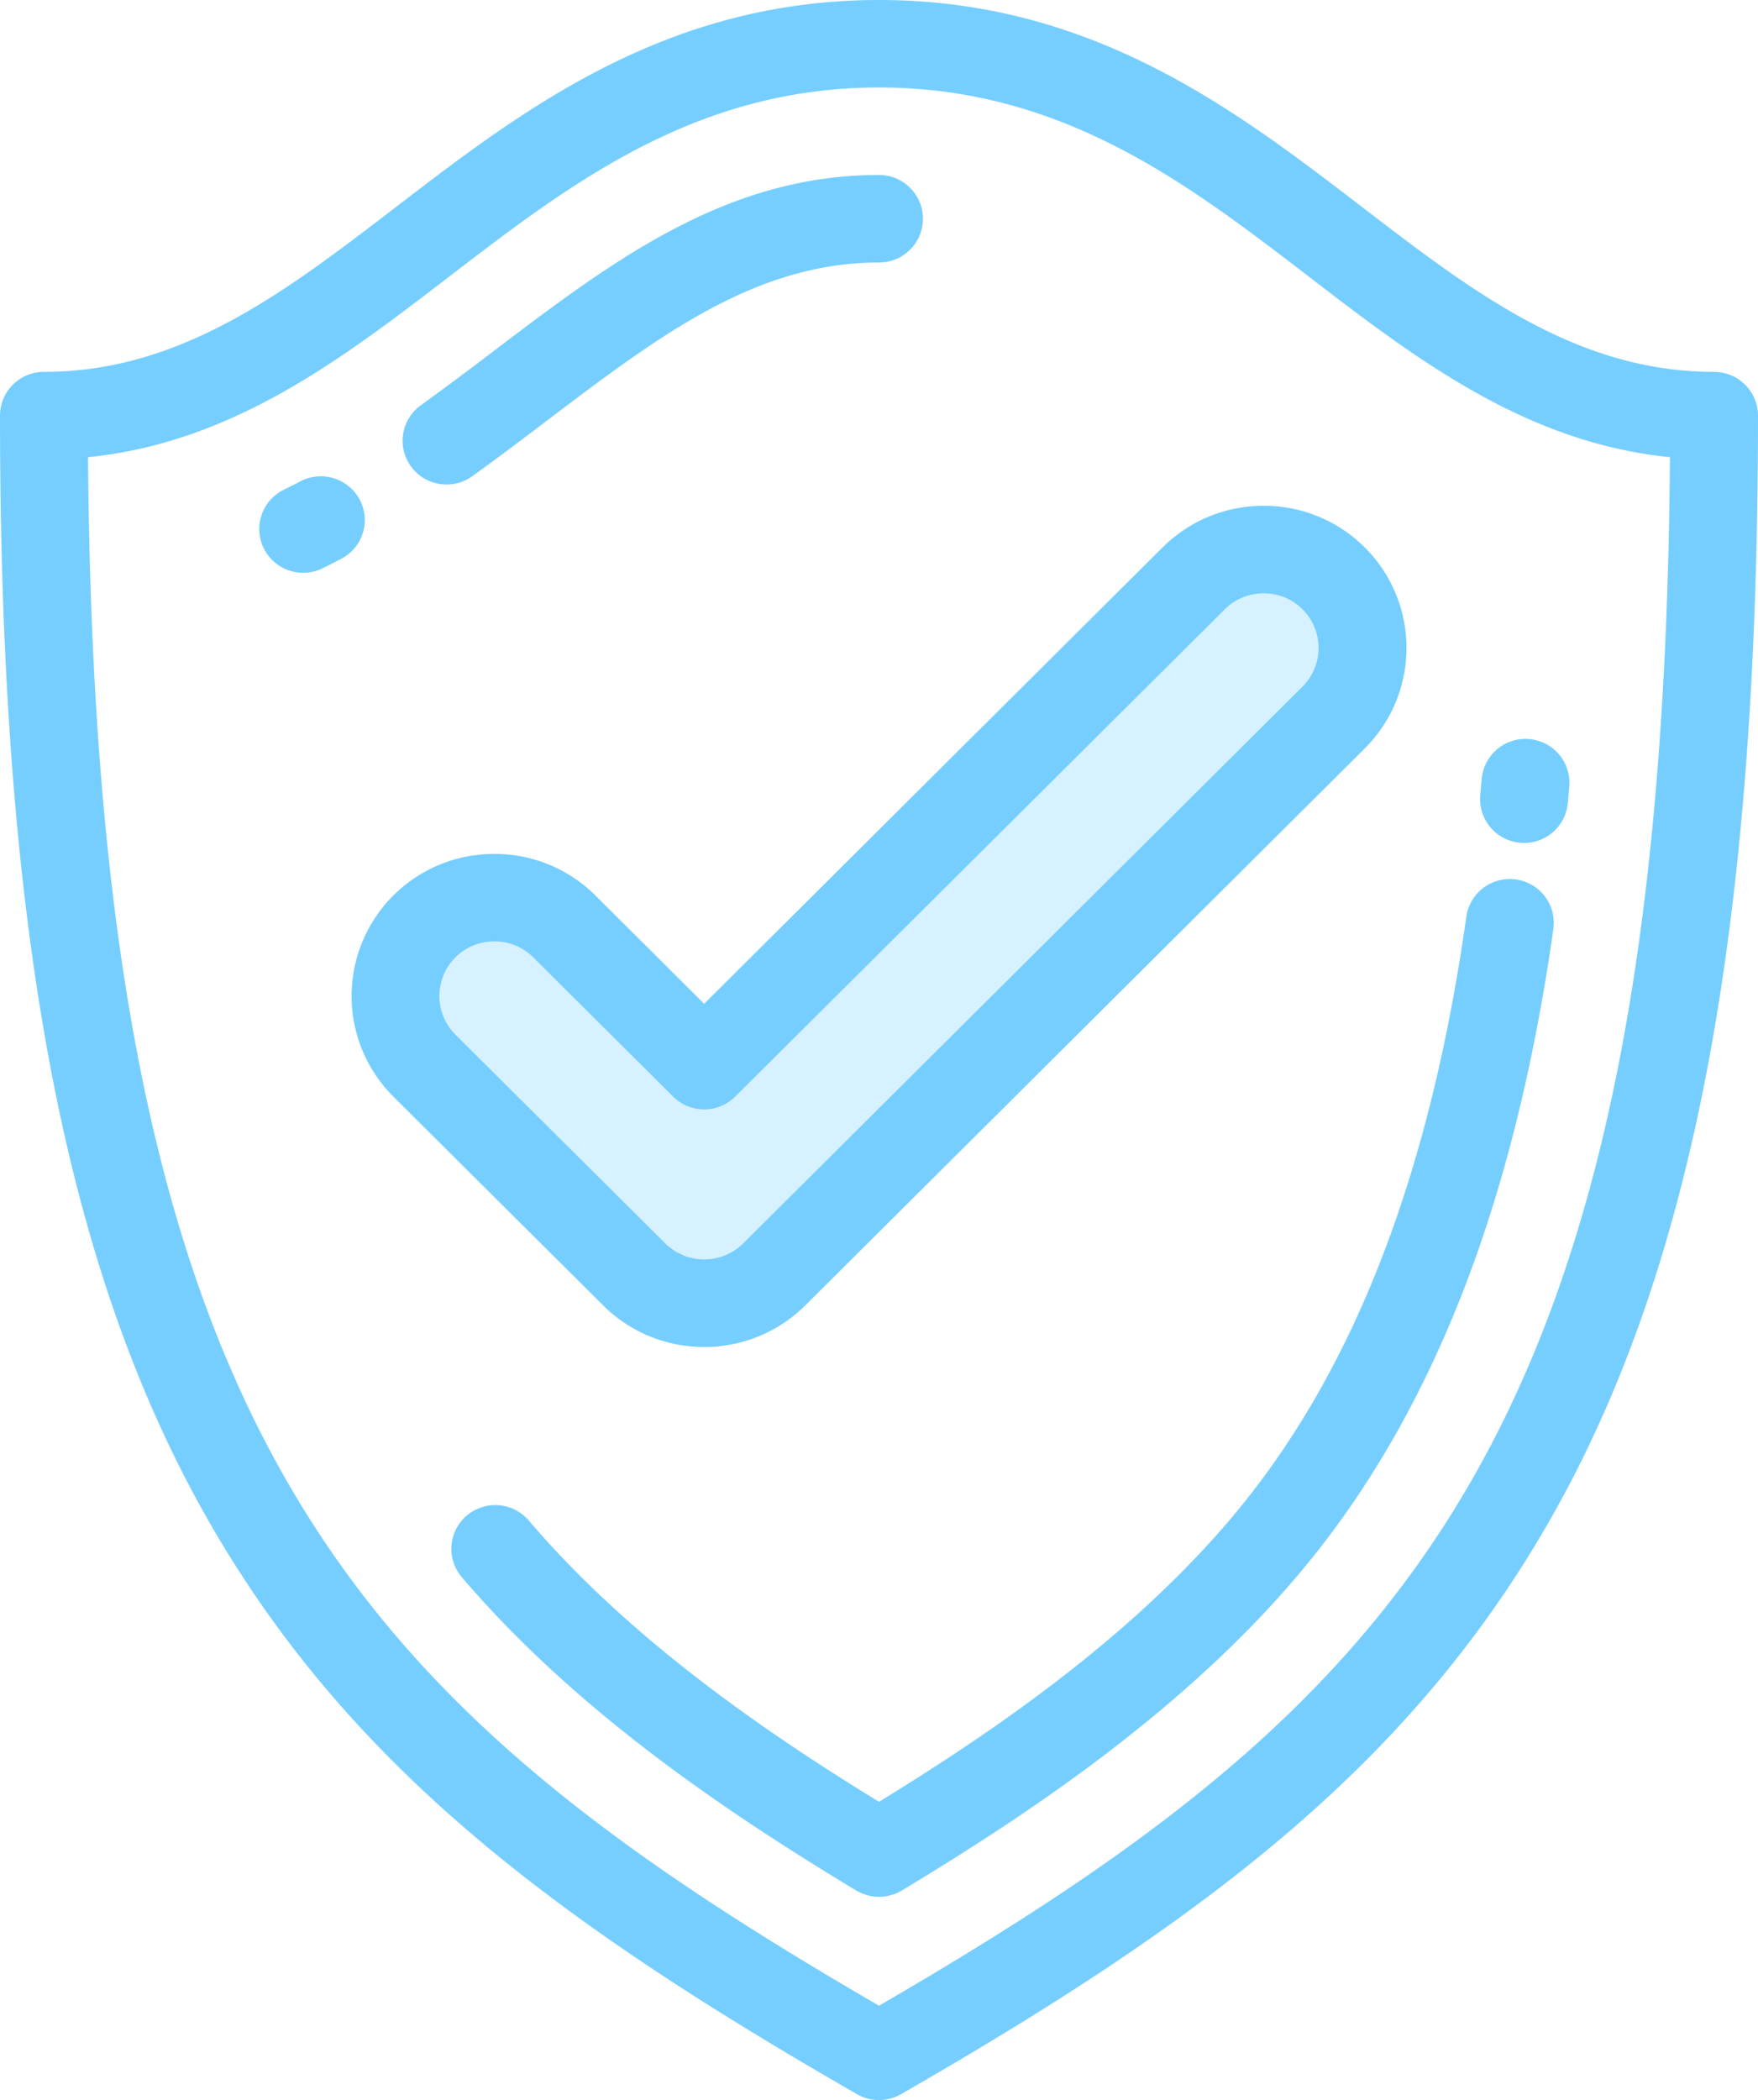 <svg width="67" height="80" fill="none" xmlns="http://www.w3.org/2000/svg"><path d="M65.325 14.166c-5.228 0-9.195-3.044-13.397-6.267C47.102 4.197 41.632 0 33.5 0c-8.132 0-13.602 4.197-18.428 7.9-4.201 3.222-8.169 6.266-13.397 6.266-.925 0-1.675.747-1.675 1.667 0 19.46 2.436 32.418 7.898 42.015 5.423 9.53 13.497 15.456 24.765 21.929a1.68 1.68 0 0 0 1.674 0c11.268-6.473 19.342-12.4 24.766-21.93C64.564 48.252 67 35.294 67 15.834c0-.92-.75-1.667-1.675-1.667zM33.5 76.406C13.296 64.683 3.62 54.584 3.356 17.416c5.518-.553 9.703-3.763 13.761-6.877C21.735 6.997 26.51 3.333 33.5 3.333c6.99 0 11.765 3.663 16.383 7.206 4.058 3.114 8.243 6.324 13.761 6.877-.264 37.168-9.94 47.267-30.144 58.99z" fill="#76CEFF"/><path opacity=".3" d="M15 38.694L19.5 34l7 7L48 21l4.5 4-21 20.5-5.418 3.303L15 38.694z" fill="#76CEFF"/><path d="M13.71 19.035a1.68 1.68 0 0 0-2.263-.698c-.208.109-.42.216-.631.32a1.663 1.663 0 0 0-.763 2.231 1.676 1.676 0 0 0 2.243.76c.239-.118.477-.239.712-.362a1.663 1.663 0 0 0 .702-2.251zm44.222 13.069a1.672 1.672 0 0 0 1.82-1.509l.055-.64a1.67 1.67 0 0 0-1.527-1.801 1.672 1.672 0 0 0-1.81 1.52l-.055.62a1.67 1.67 0 0 0 1.517 1.81zM17.02 18.457c.34 0 .683-.102.979-.315.97-.697 1.916-1.413 2.83-2.106C25.103 12.797 28.795 10 33.5 10a1.67 1.67 0 0 0 1.675-1.667c0-.92-.75-1.667-1.675-1.667-5.834 0-10.141 3.263-14.701 6.718a135.01 135.01 0 0 1-2.761 2.055c-.75.54-.919 1.58-.377 2.327.327.452.84.692 1.36.692zM33.5 68.639c-4.287-2.63-9.464-6.161-13.346-10.715a1.68 1.68 0 0 0-2.36-.194 1.661 1.661 0 0 0-.195 2.35c4.46 5.232 10.377 9.128 15.033 11.938l.026.013c.04.023.08.043.123.063.027.013.053.027.08.038.038.015.076.027.115.04.032.01.064.023.097.032.035.009.07.014.106.021.036.007.071.016.107.02.051.007.102.009.154.01.02.001.039.005.058.005h.004c.02 0 .04-.004.059-.004.051-.002.102-.004.153-.01.036-.005.07-.014.106-.02.036-.007.072-.013.108-.022.032-.009.064-.02.096-.031.038-.013.077-.025.115-.04l.08-.038c.042-.02.084-.04.124-.064l.026-.013c4.656-2.81 10.572-6.705 15.032-11.938 5.086-5.97 8.292-14.047 9.8-24.694a1.668 1.668 0 0 0-1.424-1.883 1.673 1.673 0 0 0-1.893 1.417c-1.417 10.005-4.373 17.53-9.038 23.004-3.881 4.554-9.058 8.085-13.346 10.715z" fill="#76CEFF"/><path d="M44.31 20.85L26.837 38.238l-4.146-4.126a5.421 5.421 0 0 0-3.85-1.582 5.422 5.422 0 0 0-3.85 1.583 5.406 5.406 0 0 0 0 7.661l8.008 7.967.07.068.03.03.07.065.038.034.072.062.034.029.073.06.025.02.074.06.042.032.076.057.032.023.077.054.034.024.078.052.037.025.08.05.031.02.08.047.032.02.08.045.048.027.082.043.025.014.083.041.044.022.083.04.035.016.043.02.091.04.085.034.024.01.085.032.039.015.087.032.041.014.043.014.086.029.087.026c.013.004.025.008.038.01l.088.025.037.01.088.023.036.008.089.02.038.01.088.017.051.01.044.008.08.014.089.013c.013.003.027.004.04.006l.09.011.039.005.042.005.085.009.09.007.052.004.042.002c.028.002.056.004.084.004l.09.003h.028l.09.002h.049l.09-.001h.027l.091-.004c.028 0 .056-.002.084-.004l.043-.002.052-.004.09-.008a1.55 1.55 0 0 0 .084-.008l.042-.005.037-.004.09-.012c.015-.002.029-.003.043-.006l.09-.013.081-.015.043-.007a.825.825 0 0 0 .05-.01l.088-.018.034-.007.09-.02.042-.01.088-.023a.878.878 0 0 0 .035-.01l.087-.024.036-.01.088-.027.082-.027.043-.014.046-.016.087-.032c.013-.004.026-.01.038-.015l.086-.033.028-.011.085-.035c.027-.01.054-.023.08-.035l.043-.02a.33.33 0 0 0 .043-.019l.083-.039.033-.016.082-.042c.027-.013.053-.027.079-.042l.043-.023.036-.02.08-.046a1.34 1.34 0 0 0 .04-.022l.08-.048.037-.024.078-.05c.01-.005.018-.011.026-.017l.079-.052.04-.028.076-.054.039-.029.075-.057.028-.02.074-.06a.851.851 0 0 0 .058-.047l.042-.035.044-.036.072-.064.027-.024.071-.066.03-.029.07-.067c.016-.014.03-.03.045-.044l21.296-21.19a5.404 5.404 0 0 0 0-7.662 5.42 5.42 0 0 0-3.85-1.582 5.422 5.422 0 0 0-3.85 1.583zm5.332 5.305L28.318 47.372l-.011.011-.156.138-.006.005-.199.14-.283.146h-.002l-.187.07a.1.1 0 0 0-.006.001l-.29.067-.01.002-.145.018-.01.001-.083.005h-.01l-.083.002h-.053l-.03-.001a.13.13 0 0 0-.01 0l-.084-.006-.01-.001-.144-.017-.012-.003-.288-.067h-.002l-.164-.06-.315-.159-.29-.217-8.076-8.031a2.08 2.08 0 0 1 1.482-3.554 2.08 2.08 0 0 1 1.48.606l5.331 5.304a1.678 1.678 0 0 0 2.37 0L46.68 23.209a2.08 2.08 0 0 1 1.48-.606 2.08 2.08 0 0 1 1.481 3.553z" fill="#76CEFF"/></svg>